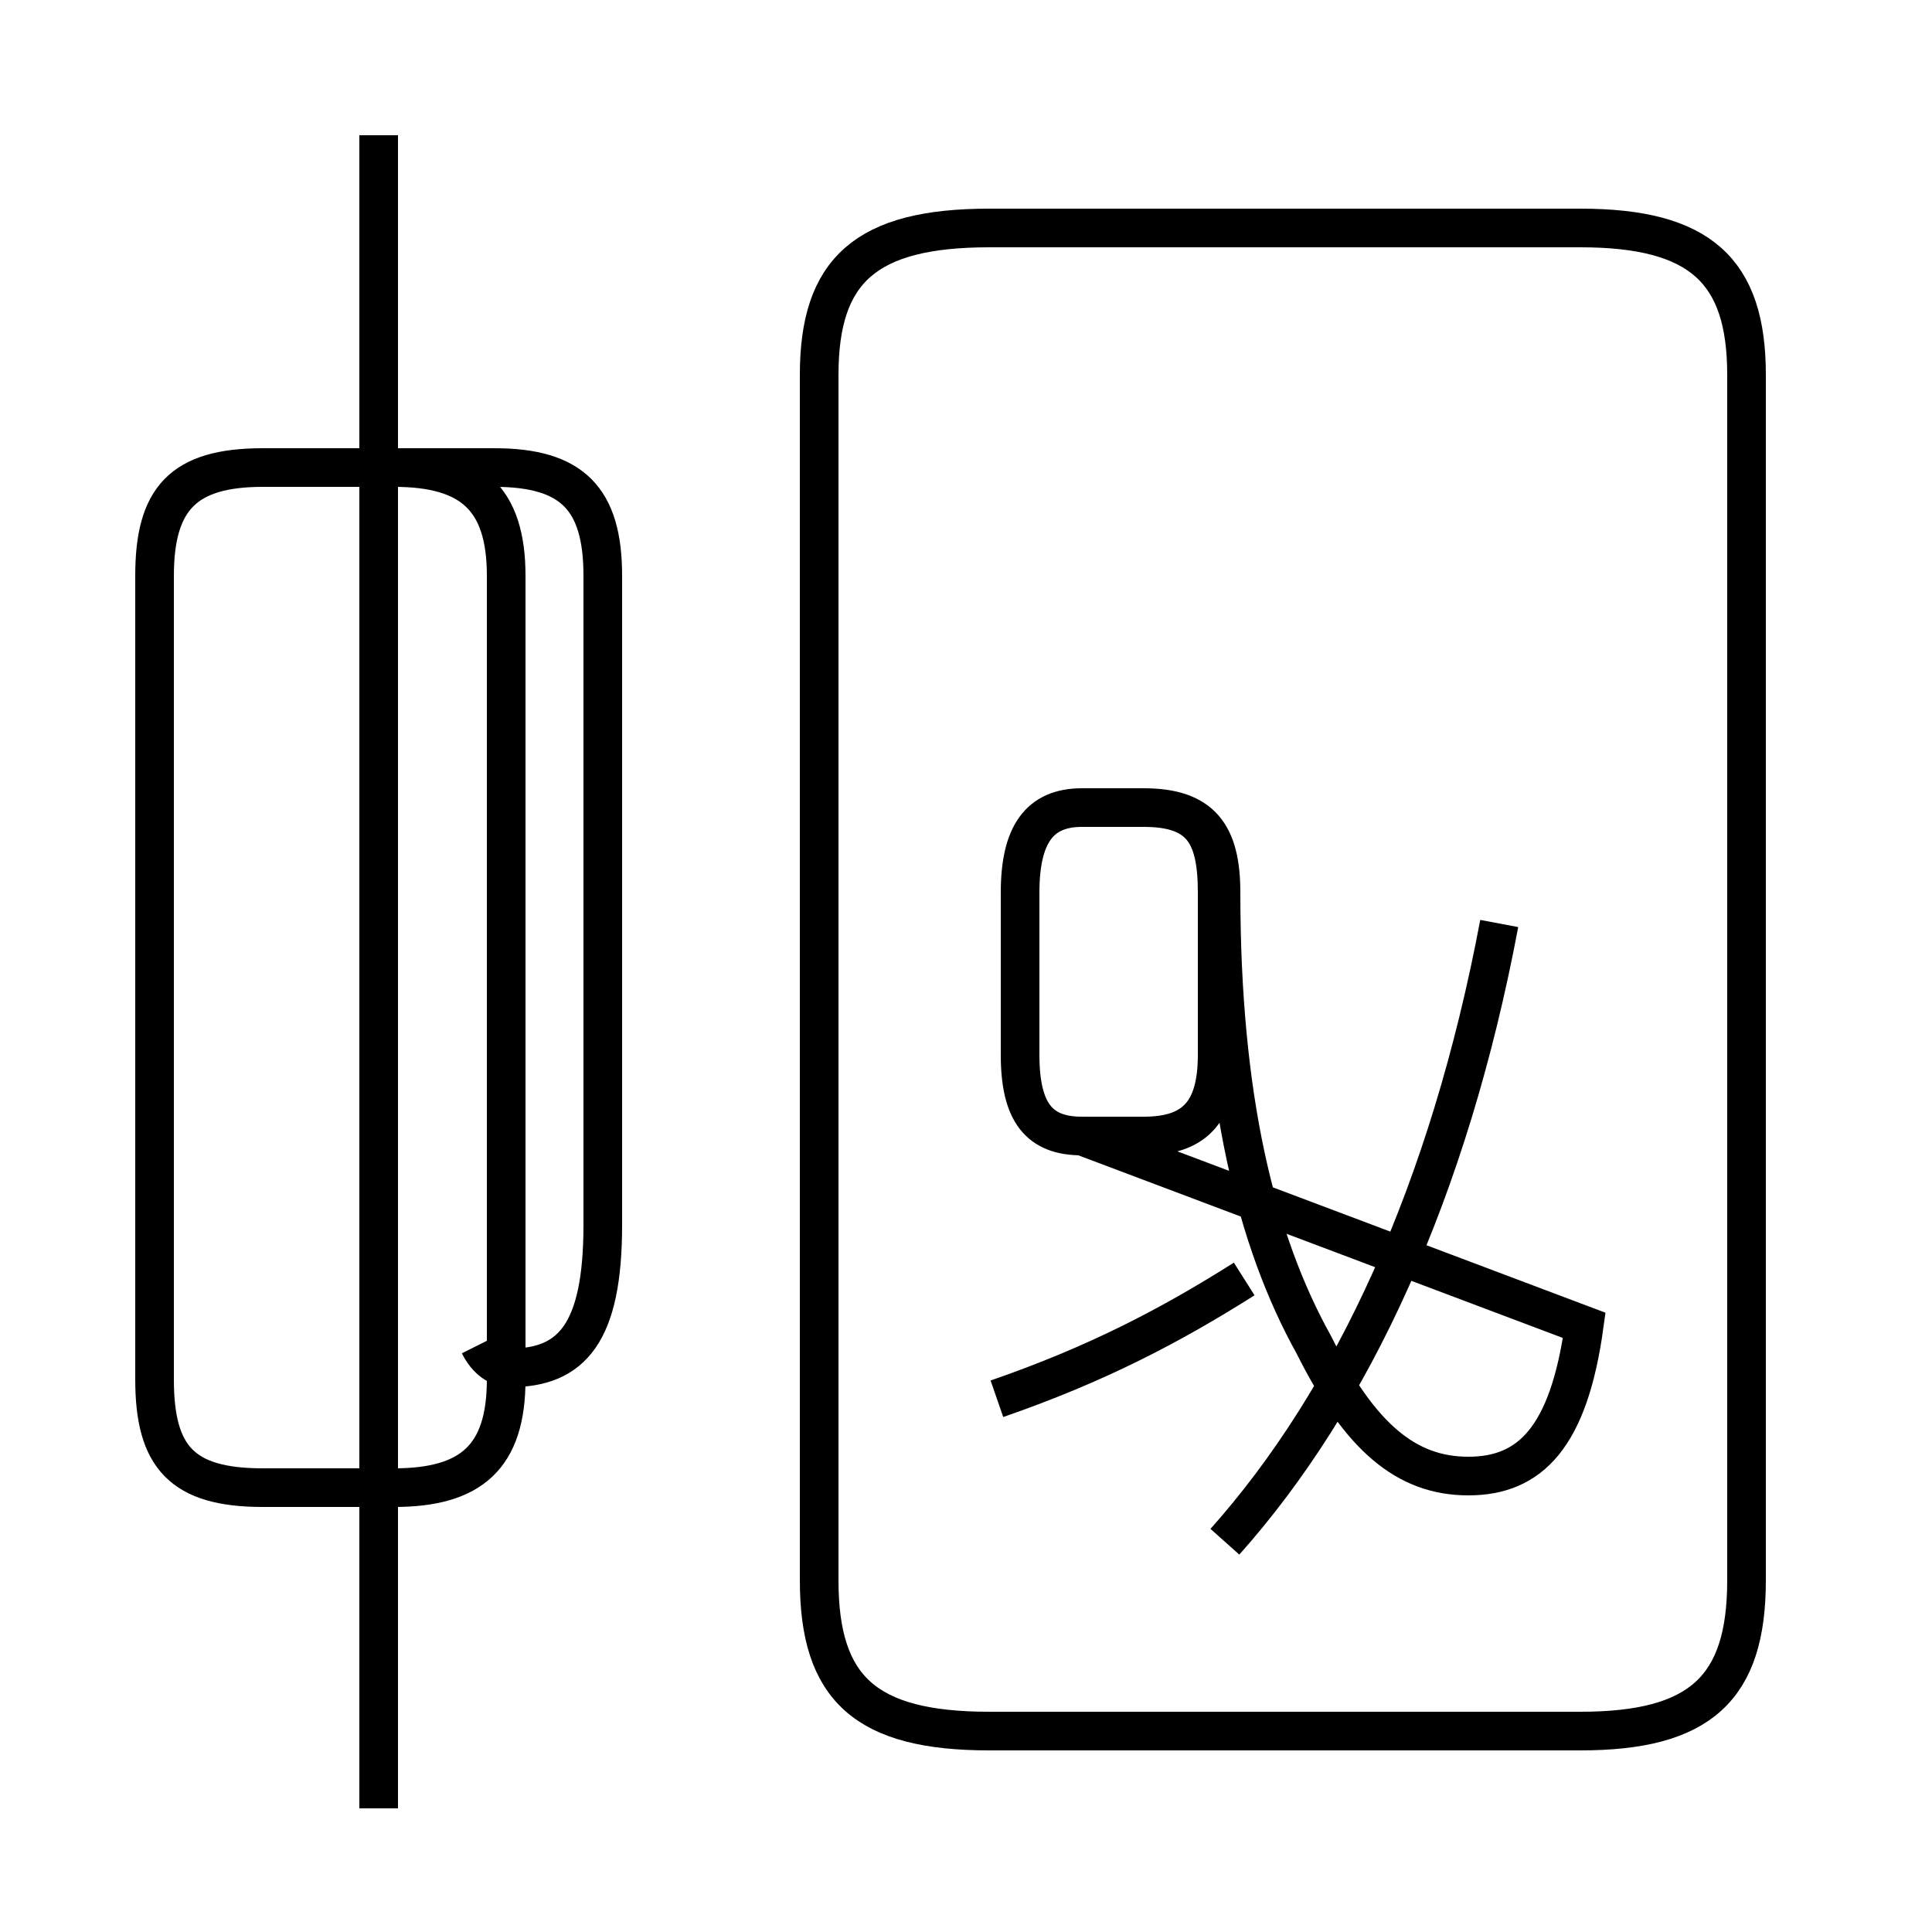 <?xml version='1.0' encoding='utf8'?>
<svg viewBox="0.0 -6.0 50.0 50.0" version="1.1" xmlns="http://www.w3.org/2000/svg">
<rect x="0.0" y="-6.0" width="50.0" height="50.0" fill="#808080" stroke="none"/>
<rect x="-1000" y="-1000" width="2000" height="2000" stroke="white" fill="white"/>
<g style="fill:white;stroke:#000000;  stroke-width:1">
<path d="M 25.6 0.8 L 40.9 0.8 C 44.0 0.8 45.2 -0.3 45.2 -3.1 L 45.2 -34.3 C 45.2 -37.0 44.0 -38.1 40.9 -38.1 L 25.6 -38.1 C 22.4 -38.1 21.2 -37.0 21.2 -34.3 L 21.2 -3.1 C 21.2 -0.3 22.4 0.8 25.6 0.8 Z M 9.8 2.8 L 9.8 -40.5 M 12.4 -9.2 C 12.6 -8.8 12.9 -8.6 13.2 -8.6 C 14.8 -8.6 15.6 -9.5 15.6 -12.3 L 15.6 -29.1 C 15.6 -31.1 14.8 -31.9 12.8 -31.9 L 6.8 -31.9 C 4.8 -31.9 4.0 -31.1 4.0 -29.1 L 4.0 -8.3 M 25.8 -7.8 C 28.4 -8.7 30.3 -9.7 32.2 -10.9 M 13.1 -12.3 L 13.1 -29.1 C 13.1 -31.1 12.2 -31.9 10.2 -31.9 L 6.8 -31.9 C 4.7 -31.9 4.0 -31.1 4.0 -29.1 L 4.0 -8.3 C 4.0 -6.3 4.7 -5.5 6.8 -5.5 L 10.2 -5.5 C 12.2 -5.5 13.1 -6.3 13.1 -8.3 L 13.1 -12.3 Z M 31.7 -4.1 C 35.0 -7.8 37.5 -13.2 38.8 -20.1 M 28.0 -14.6 L 29.6 -14.6 C 30.9 -14.6 31.5 -15.2 31.5 -16.7 L 31.5 -20.9 C 31.5 -22.4 31.1 -23.1 29.6 -23.1 L 28.0 -23.1 C 26.9 -23.1 26.4 -22.4 26.4 -20.9 L 26.4 -16.7 C 26.4 -15.2 26.9 -14.6 28.0 -14.6 Z M 41.0 -9.7 C 40.6 -6.8 39.6 -5.8 38.0 -5.8 C 36.4 -5.8 35.2 -6.8 34.0 -9.2 C 32.5 -11.9 31.6 -15.6 31.6 -20.9 L 31.6 -20.9 C 31.6 -22.4 31.1 -23.1 29.6 -23.1 L 28.0 -23.1 C 26.9 -23.1 26.4 -22.4 26.4 -20.9 L 26.4 -16.7 C 26.4 -15.2 26.9 -14.6 28.0 -14.6 L 29.6 -14.6 C 30.9 -14.6 31.5 -15.2 31.5 -16.7 L 31.5 -20.9 C 31.5 -22.4 31.1 -23.1 29.6 -23.1 L 28.0 -23.1 C 26.9 -23.1 26.4 -22.4 26.4 -20.9 L 26.4 -16.7 C 26.4 -15.2 26.9 -14.6 28.0 -14.6 Z M 36.9 -15." transform="translate(0.0 38.0)" />
</g>
</svg>
